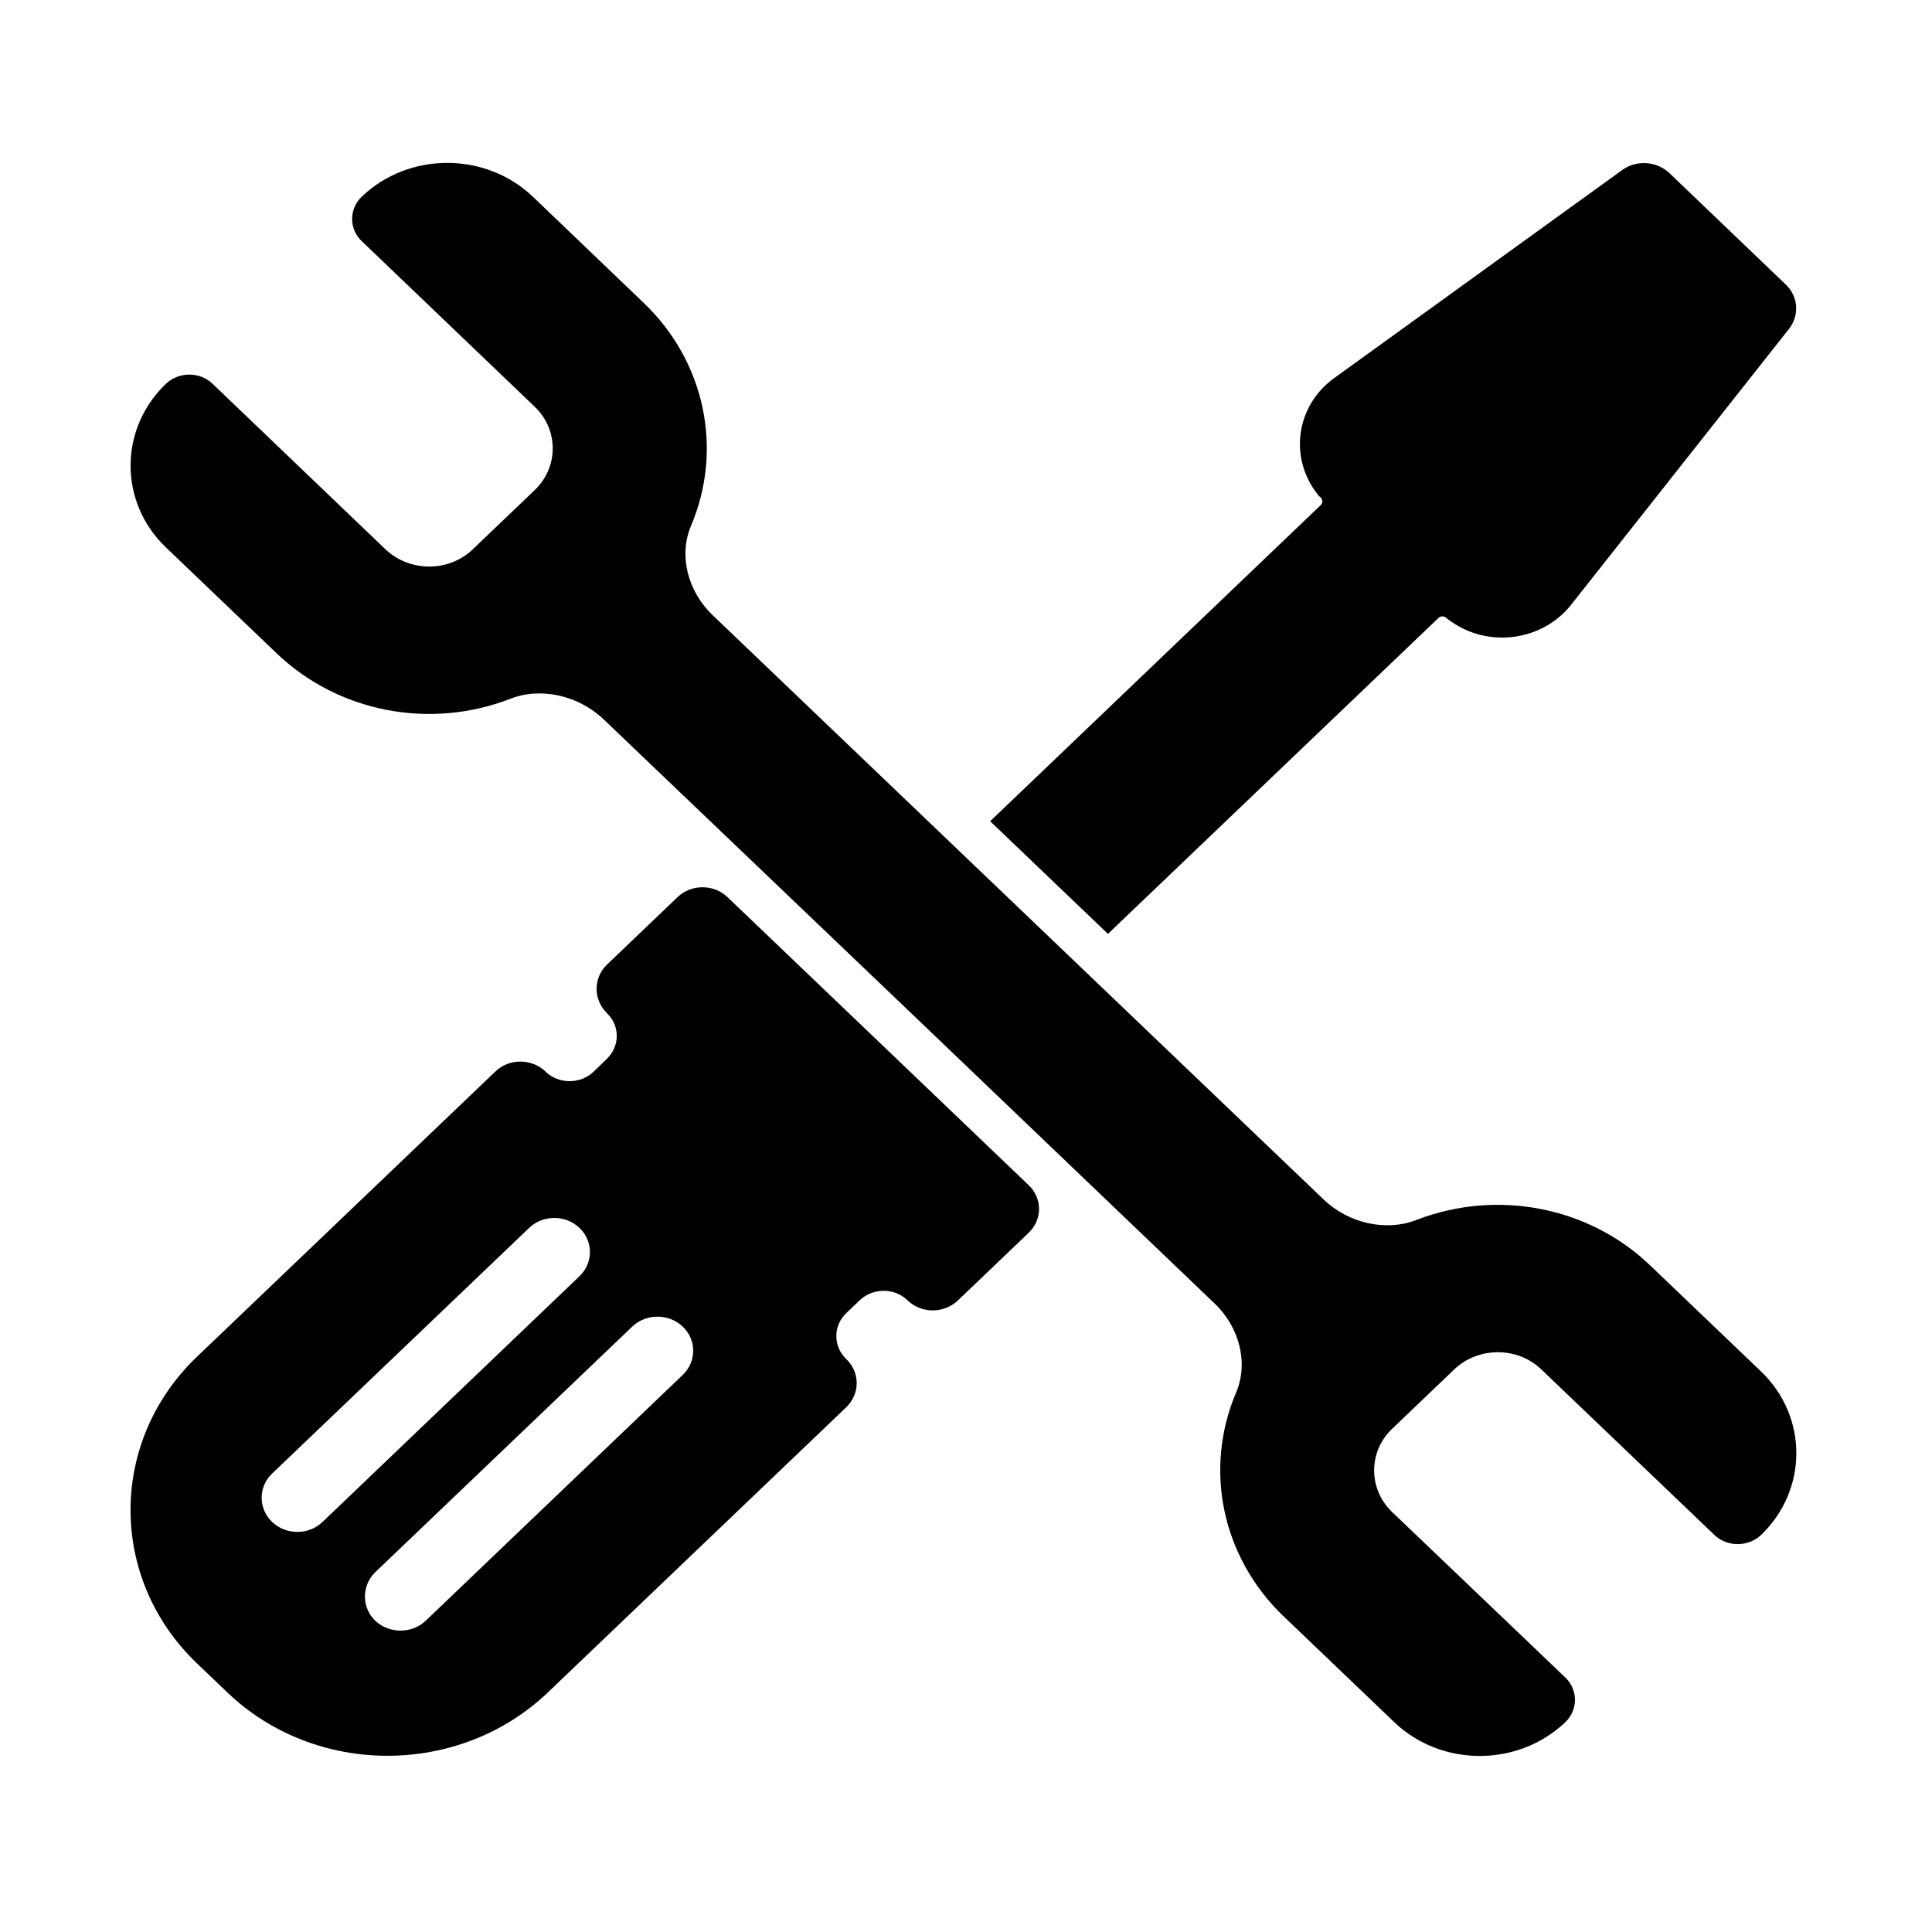 <?xml version="1.0" encoding="UTF-8" standalone="no"?>
<svg
   xmlns:dc="http://purl.org/dc/elements/1.1/"
   xmlns:cc="http://creativecommons.org/ns#"
   xmlns:rdf="http://www.w3.org/1999/02/22-rdf-syntax-ns#"
   xmlns:svg="http://www.w3.org/2000/svg"
   xmlns="http://www.w3.org/2000/svg"
   xmlns:sodipodi="http://sodipodi.sourceforge.net/DTD/sodipodi-0.dtd"
   xmlns:inkscape="http://www.inkscape.org/namespaces/inkscape"
   id="svg812"
   version="1.1"
   viewBox="0 0 200 200"
   sodipodi:docname="tools.svg"
   inkscape:version="0.92.3 (2405546, 2018-03-11)">
  <sodipodi:namedview
     pagecolor="#ffffff"
     bordercolor="#666666"
     borderopacity="1"
     objecttolerance="10"
     gridtolerance="10"
     guidetolerance="10"
     inkscape:pageopacity="0"
     inkscape:pageshadow="2"
     inkscape:window-width="3200"
     inkscape:window-height="1671"
     id="namedview9"
     showgrid="false"
     inkscape:zoom="3.337544"
     inkscape:cx="114.16118"
     inkscape:cy="45.461577"
     inkscape:window-x="0"
     inkscape:window-y="55"
     inkscape:window-maximized="1"
     inkscape:current-layer="svg812" />
  <defs
     id="defs806" />
  <g
     id="layer1"
     transform="matrix(0.453,0,0,0.438,56.244,62.936)"
     inkscape:transform-center-x="54.229509"
     inkscape:transform-center-y="63.933">
    <path
       style="fill:#000000;fill-opacity:1;fill-rule:nonzero;stroke:none;stroke-width:10.258"
       d="m 33.74,-19.377 c 7.453,-18.173 3.183,-38.937 -10.839,-52.766 L -2.402,-97.211 c -10.799,-10.641 -28.325,-10.641 -39.084,0 -2.942,2.909 -2.942,7.652 0,10.521 l 39.526,39.136 c 5.48,5.42 5.48,14.268 0,19.688 l -14.183,14.028 c -5.479,5.42 -14.384,5.38 -19.904,0 l -39.526,-39.136 c -2.941,-2.909 -7.696,-2.909 -10.677,0 -10.758,10.681 -10.758,28.017 0,38.658 l 25.343,25.068 c 14.022,13.869 34.973,18.093 53.347,10.72 6.97,-2.83 15.553,-0.837 21.355,4.862 32.636,32.201 107.056,105.81 139.611,138.052 5.762,5.699 7.776,14.188 4.876,21.122 -7.414,18.173 -3.143,38.897 10.839,52.766 l 25.343,25.068 c 10.758,10.641 28.285,10.641 39.084,0 2.941,-2.909 2.941,-7.652 0,-10.561 l -39.608,-39.136 c -5.439,-5.42 -5.439,-14.228 0,-19.608 l 14.223,-14.068 c 5.48,-5.42 14.465,-5.42 19.904,0 l 39.567,39.136 c 2.901,2.869 7.695,2.869 10.637,0 10.758,-10.681 10.758,-28.017 0,-38.658 L 252.929,155.379 c -13.982,-13.869 -34.974,-18.093 -53.347,-10.76 -6.931,2.83 -15.553,0.876 -21.314,-4.862 L 38.695,1.705 C 32.933,-3.994 30.919,-12.483 33.74,-19.377"
       id="path368"
       inkscape:connector-curvature="0" />
    <path
       style="fill:#000000;fill-opacity:1;fill-rule:nonzero;stroke:none;stroke-width:10.258"
       d="m 31.846,181.284 -58.705,58.066 c -3.143,3.108 -8.341,3.148 -11.564,0 -3.143,-3.148 -3.103,-8.29 0,-11.438 l 58.746,-58.066 c 3.143,-3.109 8.341,-3.148 11.524,0 3.223,3.148 3.183,8.289 0,11.438 m -93.841,34.712 c -3.183,-3.148 -3.143,-8.289 0,-11.398 l 58.746,-58.066 c 3.103,-3.109 8.3,-3.188 11.524,0 3.183,3.148 3.143,8.289 0,11.398 l -58.705,58.066 c -3.143,3.148 -8.341,3.188 -11.564,0 M 42.08,68.34 c -3.143,-3.109 -8.26,-3.109 -11.403,0 l -16.157,15.981 c -3.143,3.148 -3.103,8.289 0,11.398 v 0.041 c 3.022,2.949 3.022,7.811 0,10.8 l -3.062,3.069 c -3.021,2.949 -7.897,2.949 -10.919,0 v -0.041 c -3.183,-3.148 -8.381,-3.188 -11.524,0 l -68.173,67.392 c -20.227,20.006 -20.227,52.447 0,72.453 l 6.97,6.895 c 20.187,19.966 53.025,19.927 73.251,-0.039 L 69.197,188.936 c 1.531,-1.514 2.417,-3.587 2.417,-5.739 0,-2.112 -0.846,-4.185 -2.417,-5.699 -2.982,-2.989 -2.982,-7.851 0,-10.8 l 3.103,-3.069 c 3.021,-2.989 7.937,-2.989 10.918,0 3.183,3.188 8.341,3.188 11.564,0 L 110.898,147.688 c 3.183,-3.148 3.183,-8.17 0,-11.278 C 89.182,114.889 63.837,89.861 42.08,68.341"
       id="path370"
       inkscape:connector-curvature="0" />
    <path
       style="fill:#000000;fill-opacity:1;fill-rule:nonzero;stroke:none;stroke-width:10.258"
       d="m 177.623,-26.152 c 0.526,0.558 0.526,1.395 0,1.873 L 102.115,50.406 129.031,77.028 204.538,2.383 c 0.485,-0.518 1.33,-0.518 1.854,0 0.237,0.239 0.609,0.518 0.928,0.717 8.662,6.456 21.033,4.703 27.56,-3.866 L 284.64,-65.926 c 2.458,-3.188 2.175,-7.692 -0.722,-10.521 l -26.592,-26.343 c -2.902,-2.83 -7.455,-3.148 -10.718,-0.757 l -65.877,49.219 c -8.663,6.456 -10.435,18.691 -3.828,27.419 0.165,0.279 0.444,0.558 0.681,0.757"
       id="path372"
       inkscape:connector-curvature="0" />
  </g>
</svg>
